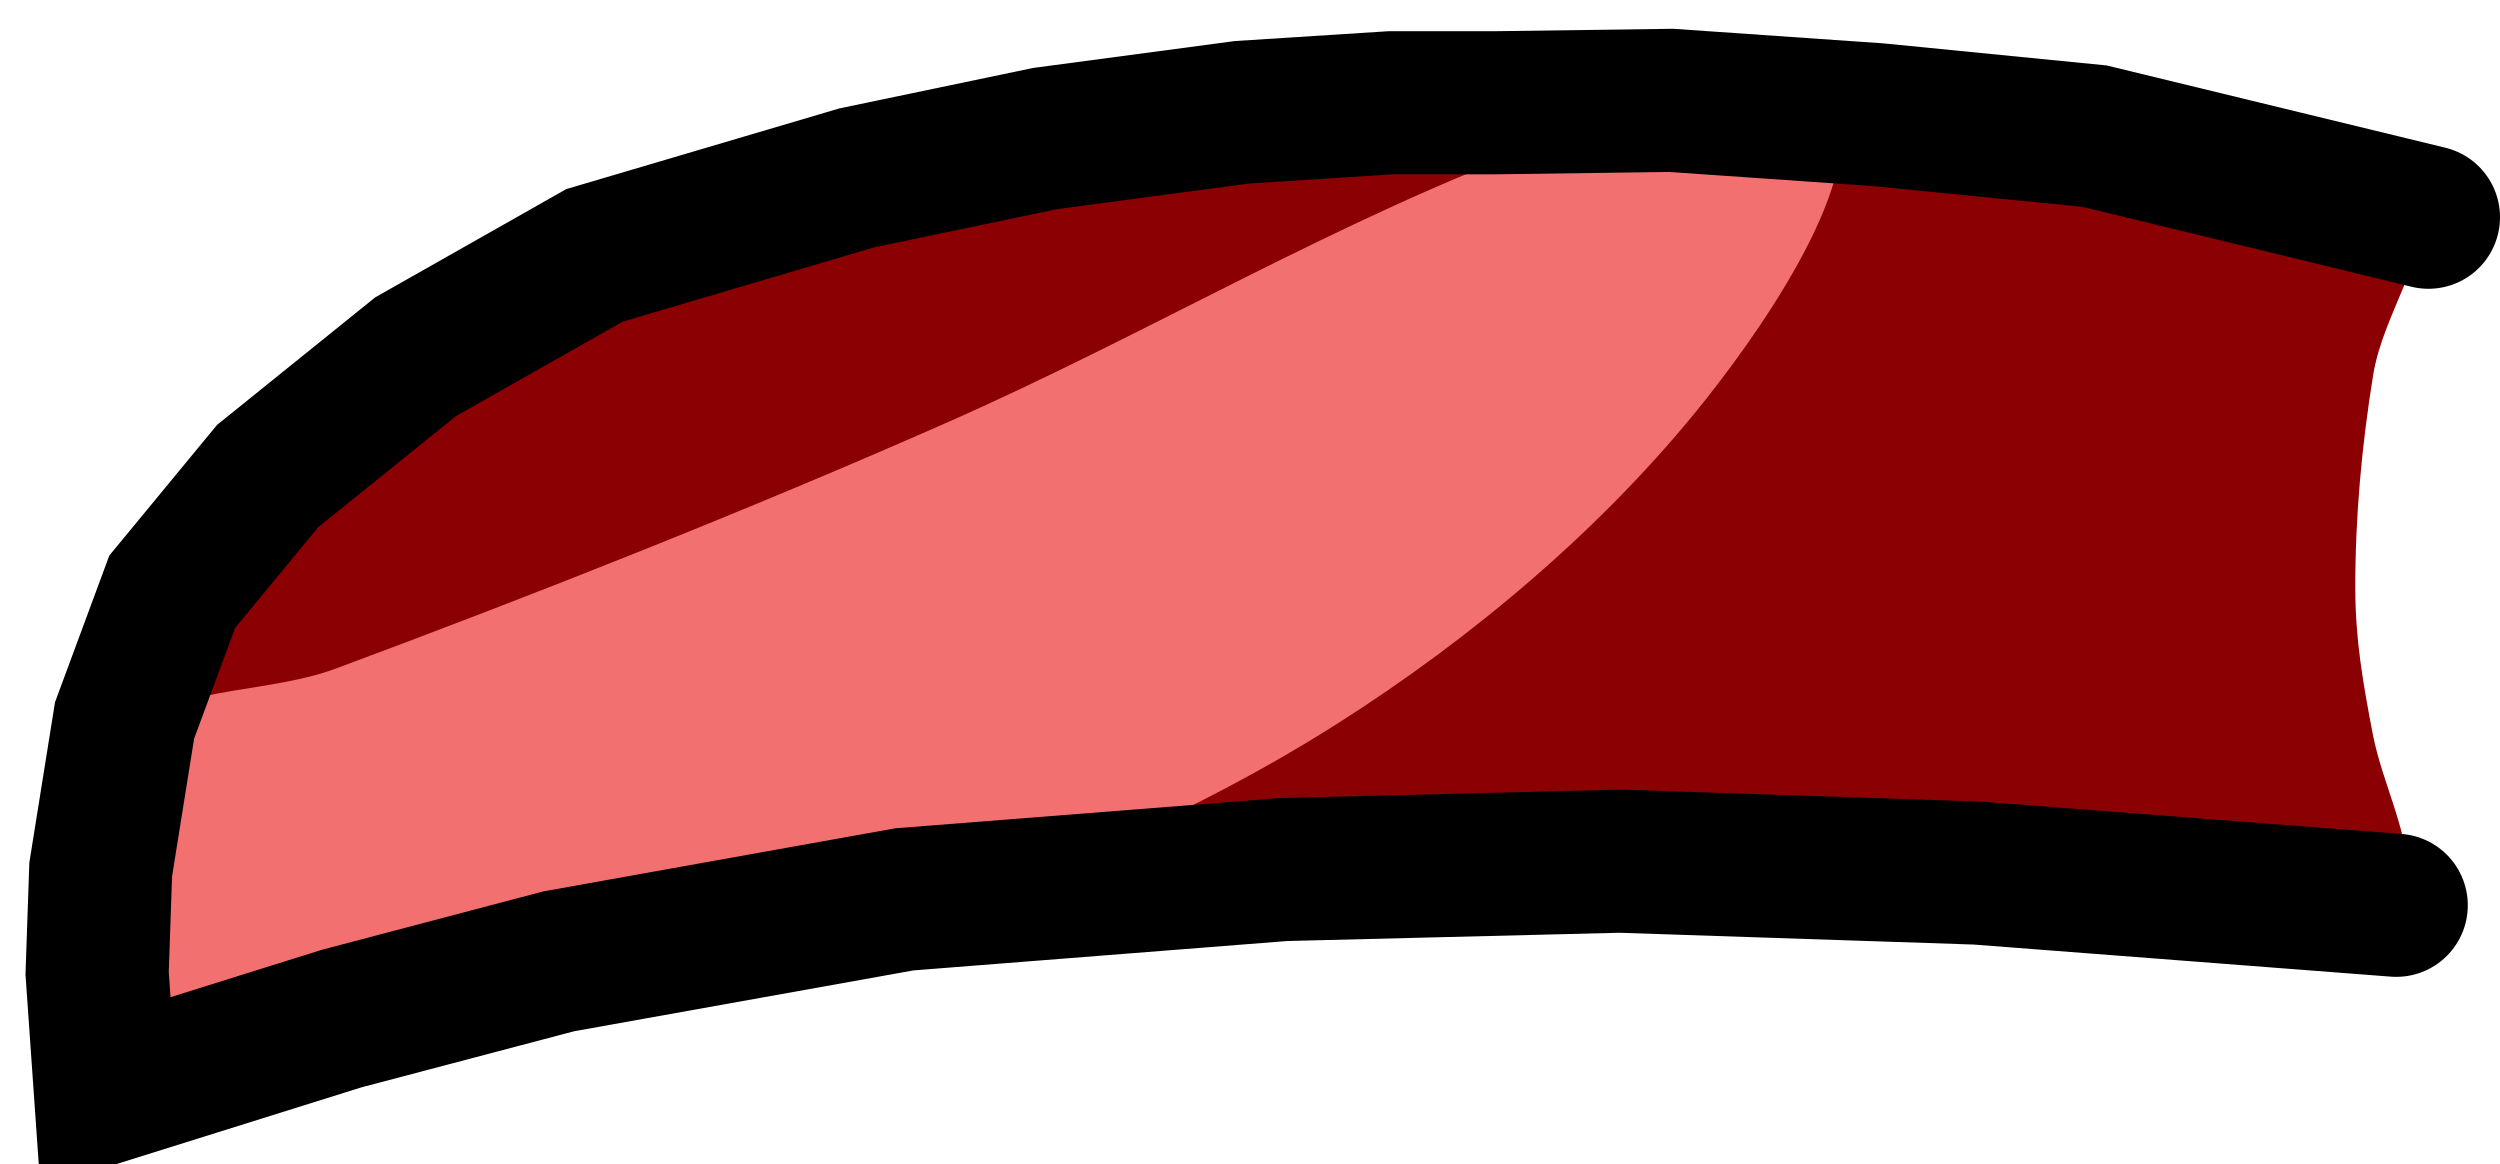 <svg xmlns="http://www.w3.org/2000/svg" xmlns:xlink="http://www.w3.org/1999/xlink" version="1.1" width="228.336" height="106.32" viewBox="-1.689 -2.501 228.336 106.32">
  <!-- Exported by Scratch - http://scratch.mit.edu/ -->
  <g id="ID0.15768937254324555">
    <path id="ID0.6918087364174426" fill="#8B0002" stroke="none" stroke-linecap="round" d="M 137.408 8.647 C 162.005 7.503 187.433 10.259 212.342 12.132 C 218.567 12.601 219.241 12.315 219.748 14.964 C 220.397 20.634 215.997 25.995 215.065 31.737 C 214.015 38.202 213.409 44.844 213.431 51.342 C 213.446 55.836 214.087 59.689 215.065 64.739 C 215.94 69.028 218.047 72.92 218.332 77.482 C 218.404 78.623 221.038 76.713 215.827 76.392 C 195.024 75.101 173.54 72.223 153.31 73.125 C 120.31 74.587 86.498 78.765 54.632 82.927 C 38.016 85.095 5.953 103.828 5.184 92.294 C 3.862 72.504 27.483 32.672 50.057 19.538 C 75.483 5.094 108.127 10.008 137.408 8.647 Z " stroke-width="2.178"/>
    <path id="ID0.06557183247059584" fill="#F37070" stroke="none" stroke-linecap="round" d="M 85.004 36.002 C 103.204 27.969 120.74 17.408 139.571 10.516 C 147.897 7.469 162.265 0.65 165.602 6.051 C 169.506 12.413 160.269 26.209 154.057 34.042 C 144.797 45.705 132.661 55.847 120.511 63.558 C 107.622 71.738 92.774 78.19 78.578 82.074 C 56.211 88.191 32.021 96.723 9.961 93.946 C 2.988 93.035 5.169 80.392 5.169 73.361 C 5.175 69.707 7.149 65.499 10.506 63.558 C 15.769 60.147 23.033 60.774 29.021 58.548 C 46.537 52.041 66.621 44.125 85.004 36.002 Z " stroke-width="2.178"/>
    <path id="ID0.8337922939099371" fill="none" stroke="#000000" stroke-width="13.07" stroke-linecap="round" d="M 220.112 17.34 L 189.616 9.934 L 169.793 7.973 L 150.951 6.666 L 134.94 6.884 L 125.355 6.884 L 111.741 7.755 L 93.77 10.151 L 76.561 13.746 L 52.6 20.825 L 36.262 30.083 L 22.757 40.975 L 14.043 51.539 L 9.687 63.302 L 7.508 76.917 L 7.182 86.392 L 7.944 97.284 L 29.509 90.531 L 49.332 85.303 L 80.918 79.64 L 115.553 76.917 L 146.267 76.154 L 178.942 77.243 L 217.171 80.184 "/>
  </g>
</svg>